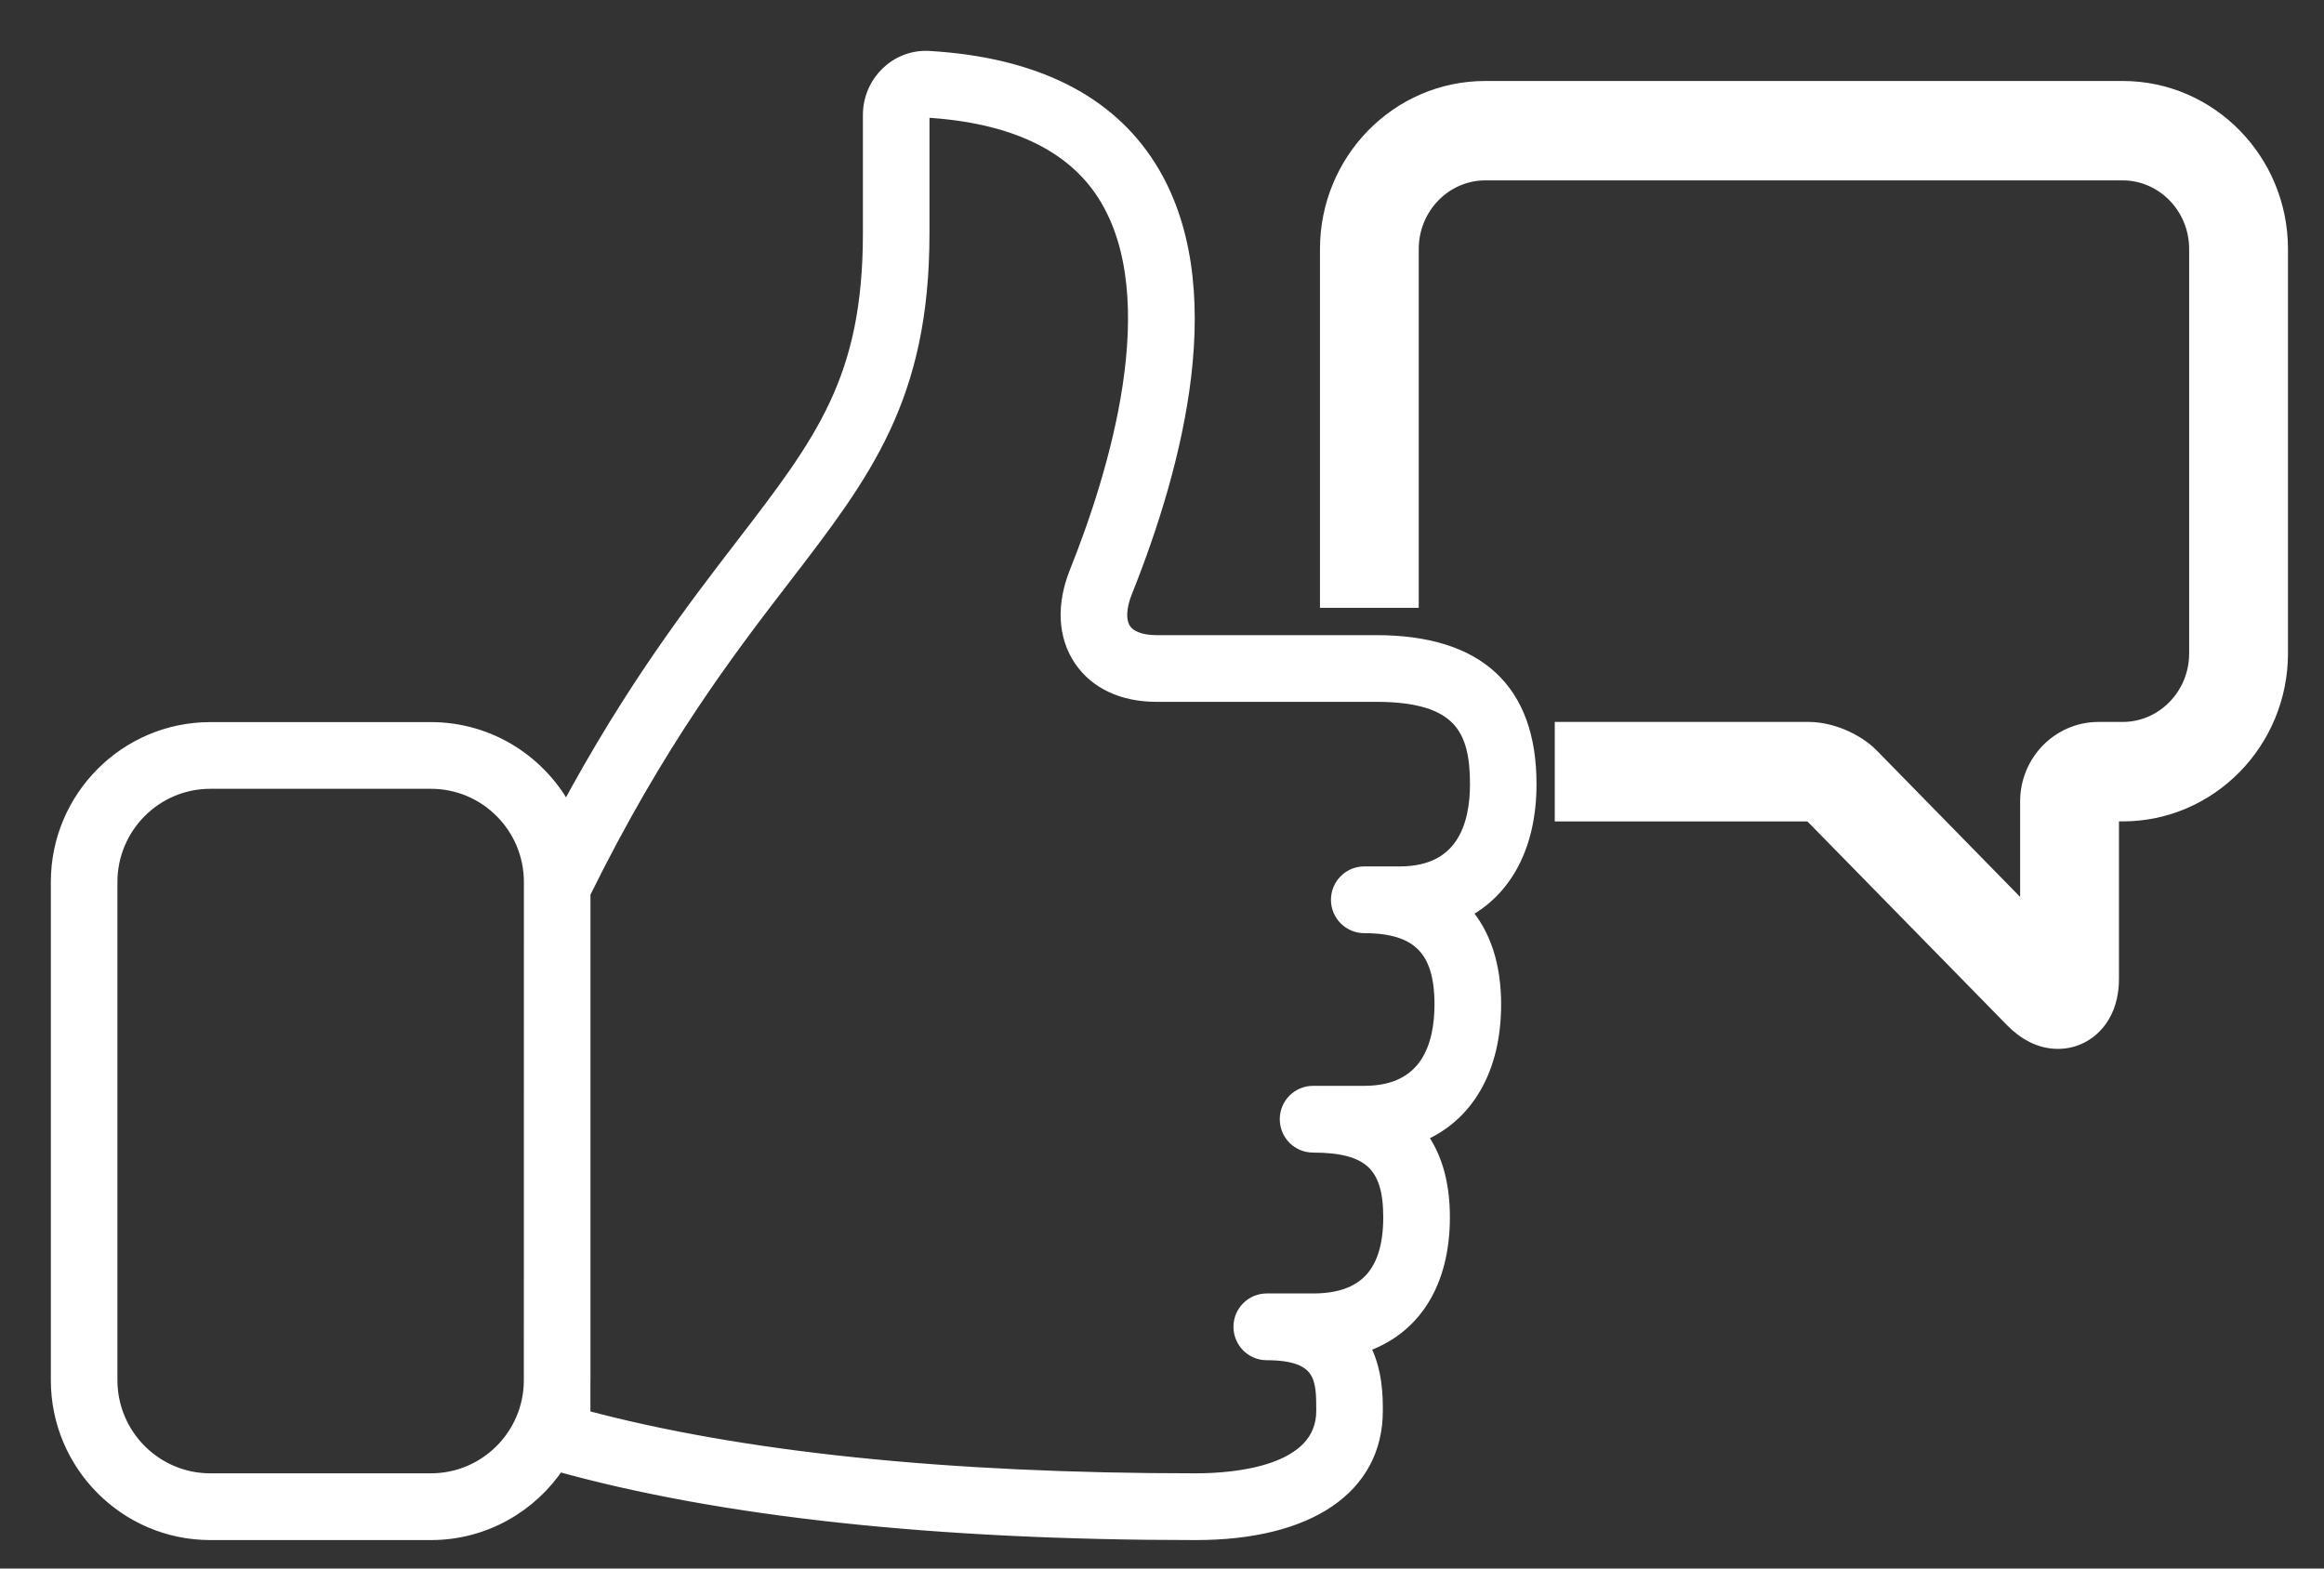 <svg width="40" height="27" viewBox="0 0 40 27" fill="none" xmlns="http://www.w3.org/2000/svg">
<rect x="0" y="0" width="40" height="27" fill="#333333" stroke="none"/>
<path fill-rule="evenodd" clip-rule="evenodd" d="M23.685 11.058C25.434 11.058 26.321 11.879 26.321 13.498C26.321 14.548 25.906 15.32 25.188 15.692C25.53 16.073 25.712 16.613 25.712 17.289C25.712 18.405 25.236 19.206 24.423 19.541C24.737 19.95 24.83 20.473 24.83 20.951C24.83 22.09 24.325 22.872 23.443 23.163C23.676 23.578 23.676 24.051 23.676 24.285C23.676 25.6 22.519 26.385 20.582 26.385C16.102 26.385 12.411 25.986 9.603 25.203C9.134 25.914 8.33 26.385 7.419 26.385H3.619C2.175 26.385 1 25.206 1 23.758V15.182C1 13.734 2.175 12.555 3.619 12.555H7.419C8.431 12.555 9.31 13.136 9.745 13.981C10.876 11.873 11.922 10.51 12.786 9.386C14.152 7.608 14.977 6.535 14.977 4.02V1.979C14.977 1.42 15.44 0.967 15.994 1.002C17.786 1.109 19.058 1.739 19.775 2.874C21.048 4.889 20.253 7.963 19.363 10.187C19.254 10.459 19.248 10.7 19.346 10.846C19.438 10.982 19.636 11.058 19.903 11.058H23.685ZM23.481 15.039H24.092C25.195 15.039 25.426 14.201 25.426 13.498C25.426 12.546 25.135 11.956 23.685 11.956H19.903C19.329 11.956 18.869 11.74 18.605 11.348C18.333 10.945 18.307 10.414 18.532 9.852C19.197 8.191 20.144 5.137 19.018 3.354C18.464 2.477 17.428 1.987 15.941 1.899C15.902 1.899 15.873 1.935 15.873 1.979V4.02C15.873 6.841 14.876 8.138 13.495 9.934C12.527 11.194 11.324 12.759 10.038 15.371V23.758C10.038 23.762 10.037 23.767 10.037 23.772V24.392C12.742 25.118 16.287 25.486 20.581 25.486C21.242 25.486 22.78 25.369 22.78 24.285C22.78 23.75 22.78 23.289 21.802 23.289C21.555 23.289 21.355 23.087 21.355 22.839C21.355 22.591 21.555 22.39 21.802 22.39H22.6C23.497 22.39 23.933 21.919 23.933 20.951C23.933 20.049 23.572 19.715 22.6 19.715C22.352 19.715 22.152 19.514 22.152 19.265C22.152 19.017 22.352 18.816 22.6 18.816H23.481C24.584 18.816 24.815 17.985 24.815 17.288C24.815 16.342 24.416 15.938 23.481 15.938C23.234 15.938 23.033 15.736 23.033 15.489C23.033 15.24 23.234 15.039 23.481 15.039ZM9.142 15.266L9.141 23.771C9.134 24.718 8.364 25.486 7.418 25.486H3.619C2.669 25.486 1.896 24.71 1.896 23.757V15.182C1.896 14.229 2.669 13.453 3.619 13.453H7.419C8.369 13.453 9.142 14.229 9.142 15.182L9.142 15.266Z" fill="white" stroke="white" stroke-width="0.25"/>
<path d="M23.843 9.887V4.287C23.843 3.318 24.615 2.53 25.564 2.53H36.535C37.483 2.53 38.255 3.318 38.255 4.287V11.246C38.255 12.215 37.483 13.003 36.535 13.003H36.119C35.693 13.003 35.346 13.357 35.346 13.793V16.851L35.345 16.849L31.894 13.325C31.714 13.142 31.387 13.003 31.132 13.003H27.336C27.336 13.208 27.336 13.564 27.336 13.564H31.132C31.243 13.564 31.428 13.642 31.506 13.722L34.956 17.245C35.108 17.4 35.264 17.479 35.421 17.479C35.578 17.479 35.716 17.397 35.801 17.254C35.863 17.148 35.895 17.012 35.895 16.848V13.793C35.895 13.666 35.995 13.564 36.119 13.564H36.535C37.786 13.564 38.804 12.524 38.804 11.246V4.287C38.804 3.009 37.786 1.969 36.535 1.969H25.564C24.312 1.969 23.295 3.009 23.295 4.287V9.887H23.843Z" fill="white"/>
<path fill-rule="evenodd" clip-rule="evenodd" d="M35.02 16.052V13.793C35.02 13.184 35.507 12.677 36.119 12.677H36.535C37.297 12.677 37.929 12.042 37.929 11.246V4.287C37.929 3.491 37.297 2.855 36.535 2.855H25.564C24.802 2.855 24.169 3.491 24.169 4.287V10.213H22.969V4.287C22.969 2.835 24.126 1.644 25.564 1.644H36.535C37.972 1.644 39.13 2.835 39.13 4.287V11.246C39.13 12.697 37.972 13.889 36.535 13.889H36.221V16.848C36.221 17.052 36.181 17.25 36.081 17.419C35.942 17.655 35.701 17.805 35.421 17.805C35.147 17.805 34.912 17.666 34.724 17.473L31.275 13.952C31.274 13.951 31.27 13.947 31.259 13.941C31.245 13.932 31.226 13.922 31.204 13.913C31.183 13.904 31.163 13.897 31.147 13.893C31.137 13.891 31.131 13.89 31.129 13.89H27.01V12.677H31.132C31.314 12.677 31.503 12.725 31.668 12.795C31.834 12.865 32 12.968 32.127 13.097L35.02 16.052Z" fill="white"/>
<path d="M34.956 17.245L31.506 13.722C31.428 13.642 31.243 13.564 31.132 13.564H27.336C27.336 13.564 27.336 13.208 27.336 13.003H31.132C31.387 13.003 31.714 13.142 31.894 13.325L35.345 16.849L35.346 16.851V13.793C35.346 13.357 35.693 13.003 36.119 13.003H36.535C37.483 13.003 38.255 12.215 38.255 11.246V4.287C38.255 3.318 37.483 2.53 36.535 2.53H25.564C24.615 2.53 23.843 3.318 23.843 4.287V9.887H23.295V4.287C23.295 3.009 24.312 1.969 25.564 1.969H36.535C37.786 1.969 38.804 3.009 38.804 4.287V11.246C38.804 12.524 37.786 13.564 36.535 13.564H36.119C35.995 13.564 35.895 13.666 35.895 13.793V16.848C35.895 17.012 35.863 17.148 35.801 17.254C35.716 17.397 35.578 17.479 35.421 17.479C35.264 17.479 35.108 17.4 34.956 17.245ZM34.956 17.245L34.724 17.473M34.724 17.473C34.912 17.666 35.147 17.805 35.421 17.805C35.701 17.805 35.942 17.655 36.081 17.419C36.181 17.25 36.221 17.052 36.221 16.848V13.889H36.535C37.972 13.889 39.13 12.697 39.13 11.246V4.287C39.13 2.835 37.972 1.644 36.535 1.644H25.564C24.126 1.644 22.969 2.835 22.969 4.287V10.213H24.169V4.287C24.169 3.491 24.802 2.855 25.564 2.855H36.535C37.297 2.855 37.929 3.491 37.929 4.287V11.246C37.929 12.042 37.297 12.677 36.535 12.677H36.119C35.507 12.677 35.02 13.184 35.02 13.793V16.052L32.127 13.097C32 12.968 31.834 12.865 31.668 12.795C31.503 12.725 31.314 12.677 31.132 12.677H27.01V13.89H31.129C31.131 13.89 31.137 13.891 31.147 13.893C31.163 13.897 31.183 13.904 31.204 13.913C31.226 13.922 31.245 13.932 31.259 13.941C31.27 13.947 31.274 13.951 31.275 13.952L34.724 17.473Z" stroke="white" stroke-width="0.5"/>
</svg>
